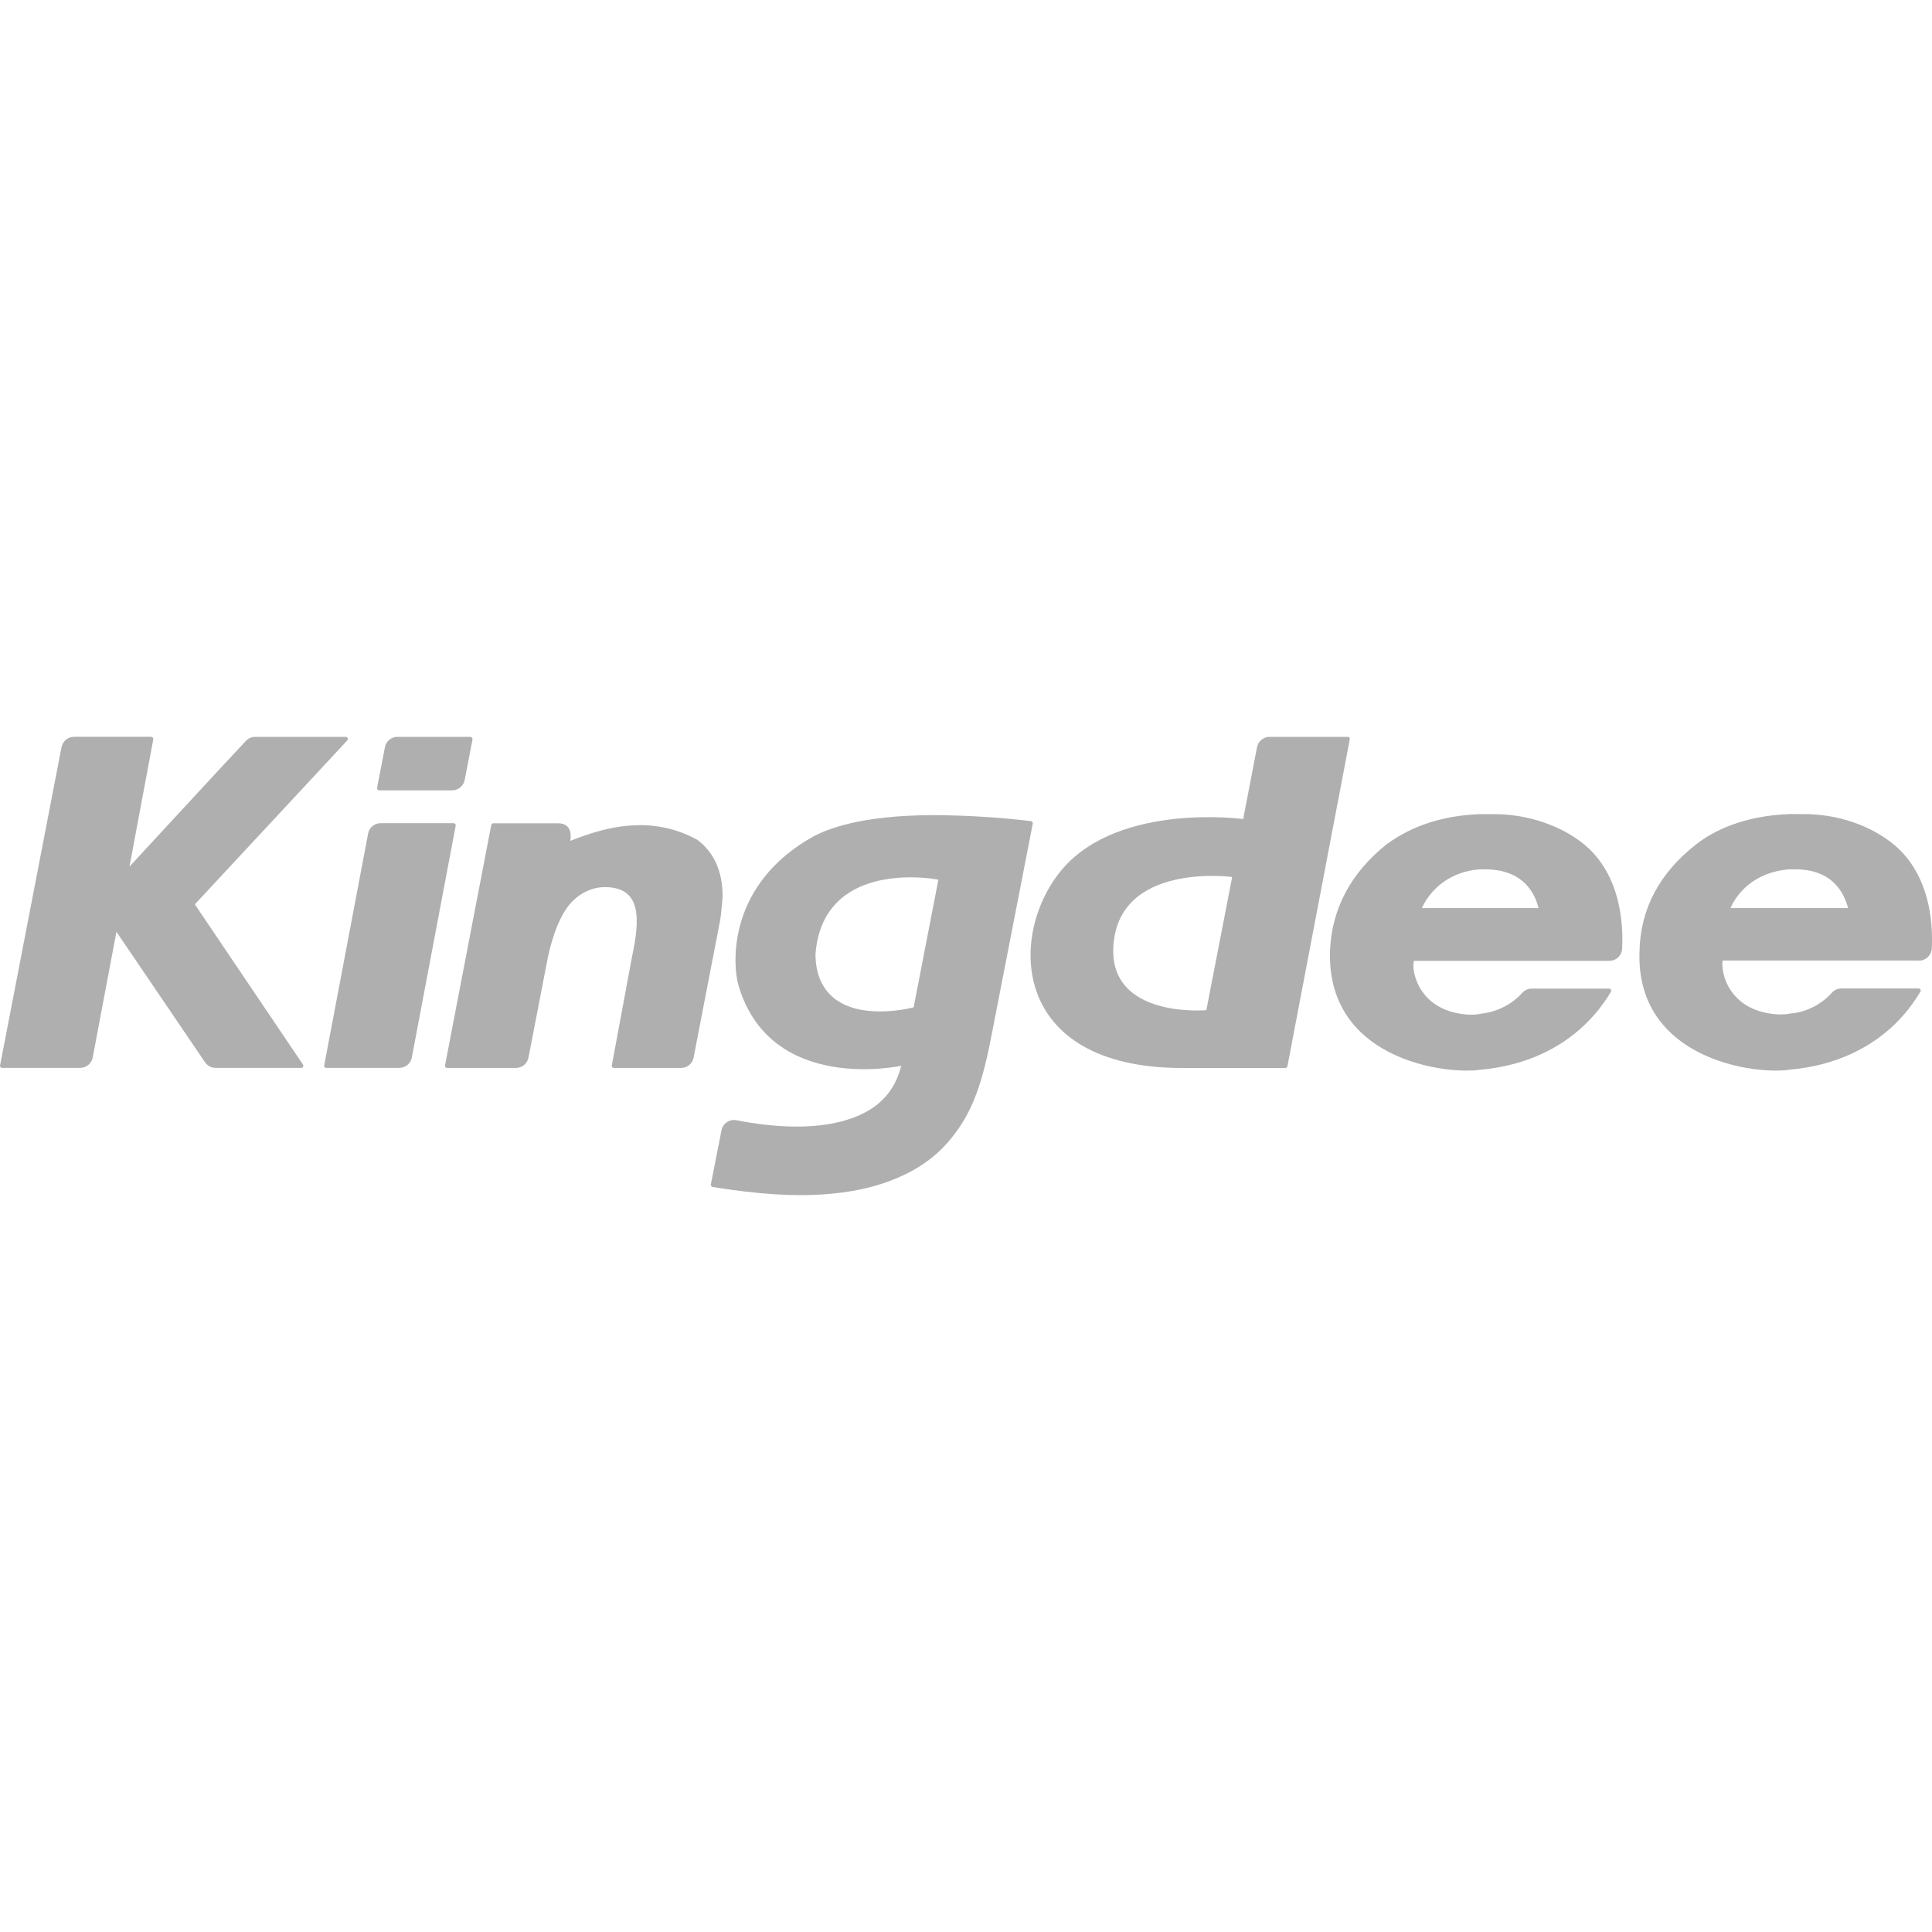 <?xml version="1.0" encoding="utf-8"?>
<!-- Generator: Adobe Illustrator 23.0.2, SVG Export Plug-In . SVG Version: 6.00 Build 0)  -->
<svg version="1.1" id="图层_1" xmlns="http://www.w3.org/2000/svg" xmlns:xlink="http://www.w3.org/1999/xlink" x="0px" y="0px"
	 viewBox="0 0 30 30" enable-background="new 0 0 30 30" xml:space="preserve">
<g>
	<path fill="#AFAFAF" d="M3.025,14.042l0.015-0.015l2.351-2.528c0.01-0.009,0.013-0.023,0.007-0.036
		c-0.004-0.013-0.016-0.021-0.03-0.021H3.963c-0.054,0-0.106,0.022-0.144,0.062c-0.338,0.358-1.793,1.937-1.808,1.952l0.369-1.975
		c0.001-0.01-0.001-0.019-0.007-0.027c-0.007-0.008-0.016-0.013-0.026-0.013H1.15c-0.095,0.001-0.177,0.068-0.195,0.162
		l-0.954,4.941c-0.002,0.009,0.001,0.019,0.007,0.027c0.007,0.006,0.016,0.011,0.025,0.011h1.212c0.095,0,0.177-0.067,0.195-0.162
		l0.368-1.951l1.376,2.026c0.037,0.055,0.099,0.087,0.165,0.087h1.328c0.013,0,0.024-0.006,0.029-0.017
		c0.006-0.012,0.005-0.024-0.001-0.034L3.025,14.042z"/>
	<path fill="#AFAFAF" d="M5.887,12.273H7.02c0.095,0,0.177-0.068,0.196-0.162l0.121-0.629c0.001-0.01-0.002-0.019-0.007-0.027
		c-0.006-0.008-0.016-0.013-0.026-0.013H6.172c-0.095,0-0.178,0.068-0.195,0.162l-0.122,0.63c-0.001,0.009,0.001,0.02,0.008,0.027
		C5.868,12.268,5.878,12.273,5.887,12.273z"/>
	<path fill="#AFAFAF" d="M7.069,12.795c-0.007-0.007-0.016-0.013-0.025-0.013H5.911c-0.096,0-0.178,0.068-0.195,0.162l-0.682,3.6
		c-0.001,0.009,0.001,0.019,0.007,0.027c0.006,0.007,0.016,0.011,0.025,0.011h1.133c0.096,0,0.178-0.067,0.196-0.162l0.681-3.599
		C7.078,12.813,7.075,12.802,7.069,12.795z"/>
	<path fill="#AFAFAF" d="M24.605,13.117c-0.36-0.298-0.884-0.475-1.402-0.475h-0.226c-0.565,0.022-1.047,0.177-1.435,0.461
		l-0.007,0.004c-0.564,0.45-0.861,1.012-0.883,1.67c-0.013,0.487,0.132,0.892,0.43,1.203c0.443,0.463,1.15,0.636,1.665,0.644h0.001
		c0.086,0,0.154,0,0.228-0.012c0.704-0.061,1.3-0.336,1.728-0.797l0.007-0.008c0.046-0.05,0.082-0.091,0.116-0.134
		c0.005-0.006,0.011-0.016,0.016-0.023c0.064-0.082,0.122-0.166,0.171-0.248c0.006-0.011,0.006-0.024,0.001-0.034
		c-0.006-0.01-0.017-0.017-0.03-0.017h-1.201c-0.056,0-0.11,0.025-0.148,0.067c-0.045,0.051-0.101,0.101-0.162,0.144
		c-0.141,0.099-0.305,0.16-0.478,0.179c-0.007,0.001-0.016,0.003-0.022,0.004c-0.048,0.011-0.099,0.011-0.162,0.011
		c-0.295-0.016-0.534-0.122-0.688-0.308c-0.122-0.146-0.192-0.35-0.174-0.504l0.004-0.024h3.036c0.106,0,0.193-0.083,0.198-0.189
		c0.009-0.156,0.004-0.312-0.015-0.462C25.133,13.925,25.002,13.447,24.605,13.117z M22.078,14.1l0.02-0.039
		c0.06-0.121,0.3-0.518,0.881-0.562h0.082c0.541,0,0.745,0.308,0.82,0.566l0.01,0.036H22.078z"/>
	<path fill="#AFAFAF" d="M11.206,14.088l0.003-0.026v-0.004l0.003-0.031l0.008-0.1v-0.014c0.002-0.377-0.133-0.679-0.391-0.872
		c-0.272-0.15-0.577-0.229-0.888-0.228c-0.417,0-0.8,0.13-1.087,0.245c0,0,0.066-0.274-0.188-0.274H7.661
		c-0.016,0-0.03,0.011-0.033,0.027L6.91,16.545c-0.002,0.009,0.001,0.019,0.007,0.027c0.006,0.007,0.015,0.011,0.026,0.011h1.068
		c0.095,0,0.177-0.067,0.195-0.16l0.277-1.432c0.067-0.373,0.172-0.673,0.304-0.869c0.139-0.214,0.37-0.347,0.602-0.347
		c0.582,0,0.547,0.503,0.425,1.082l-0.001,0.004l-0.313,1.684c-0.002,0.01,0,0.019,0.007,0.027c0.007,0.007,0.016,0.011,0.026,0.011
		h1.043c0.095,0,0.176-0.067,0.194-0.16l0.408-2.11C11.194,14.226,11.201,14.153,11.206,14.088z"/>
	<path fill="#AFAFAF" d="M29.797,14.917c0.107,0,0.193-0.082,0.2-0.188c0.008-0.154,0.002-0.309-0.016-0.462
		c-0.04-0.342-0.173-0.82-0.57-1.15c-0.365-0.302-0.877-0.476-1.401-0.476h-0.225c-0.728,0.028-1.184,0.267-1.438,0.463
		c-0.577,0.446-0.877,1.009-0.889,1.672c-0.017,0.483,0.125,0.887,0.422,1.199c0.441,0.465,1.147,0.64,1.66,0.649h0.013
		c0.091,0,0.162-0.002,0.232-0.014c0.702-0.06,1.297-0.335,1.725-0.795l0.01-0.012c0.045-0.049,0.081-0.09,0.113-0.131
		c0.007-0.008,0.012-0.016,0.017-0.024c0.064-0.082,0.121-0.166,0.17-0.249c0.007-0.011,0.007-0.023,0.001-0.034
		c-0.006-0.01-0.017-0.016-0.03-0.016h-1.198c-0.059,0-0.114,0.025-0.151,0.07c-0.166,0.182-0.393,0.297-0.64,0.319
		c-0.008,0-0.015,0.002-0.023,0.004c-0.047,0.01-0.098,0.01-0.16,0.01c-0.294-0.015-0.523-0.114-0.679-0.29
		c-0.169-0.189-0.203-0.416-0.194-0.521l0.001-0.026H29.797z M26.89,14.061c0.077-0.156,0.318-0.518,0.895-0.562h0.093
		c0.53,0,0.732,0.308,0.809,0.566l0.009,0.036H26.87L26.89,14.061z"/>
	<path fill="#AFAFAF" d="M20.954,11.455c-0.006-0.008-0.016-0.013-0.026-0.013h-1.213c-0.095,0-0.178,0.067-0.196,0.161
		l-0.215,1.115c0,0-1.909-0.26-2.8,0.768c-0.851,0.983-0.851,3.098,1.857,3.098h1.597c0.016,0,0.03-0.012,0.033-0.027l0.968-5.076
		C20.962,11.473,20.959,11.462,20.954,11.455z M18.732,15.686c0,0-1.507,0.134-1.444-0.989c0.076-1.318,1.845-1.079,1.845-1.079
		L18.732,15.686z"/>
	<path fill="#AFAFAF" d="M16.031,12.764c-0.005-0.008-0.014-0.013-0.023-0.014c-0.494-0.058-0.99-0.089-1.486-0.093
		c-1.198,0-1.686,0.231-1.868,0.318l-0.004,0.002c-1.368,0.75-1.276,2.008-1.182,2.327c0.501,1.693,2.527,1.245,2.527,1.245
		l-0.013,0.044c-0.063,0.226-0.177,0.405-0.348,0.548c-0.283,0.234-0.921,0.5-2.195,0.255c-0.053-0.012-0.108-0.001-0.152,0.029
		c-0.044,0.03-0.074,0.076-0.084,0.128l-0.165,0.839c-0.003,0.009,0,0.019,0.006,0.025c0.005,0.008,0.013,0.013,0.021,0.014
		c0.075,0.012,0.161,0.025,0.256,0.039l0.05,0.007c0.047,0.006,0.094,0.013,0.142,0.018l0.058,0.007
		c0.312,0.037,0.593,0.056,0.859,0.056c0.439,0,0.837-0.051,1.178-0.15c0.49-0.148,0.855-0.371,1.121-0.683
		c0.386-0.447,0.533-0.935,0.684-1.732l0.624-3.205C16.039,12.779,16.037,12.771,16.031,12.764z M14.187,15.642
		c-0.171,0.042-0.347,0.063-0.525,0.063c-0.643,0-0.999-0.317-0.999-0.893c0.081-1.033,0.958-1.189,1.474-1.189
		c0.249,0,0.428,0.036,0.434,0.037L14.187,15.642z"/>
</g>
</svg>

